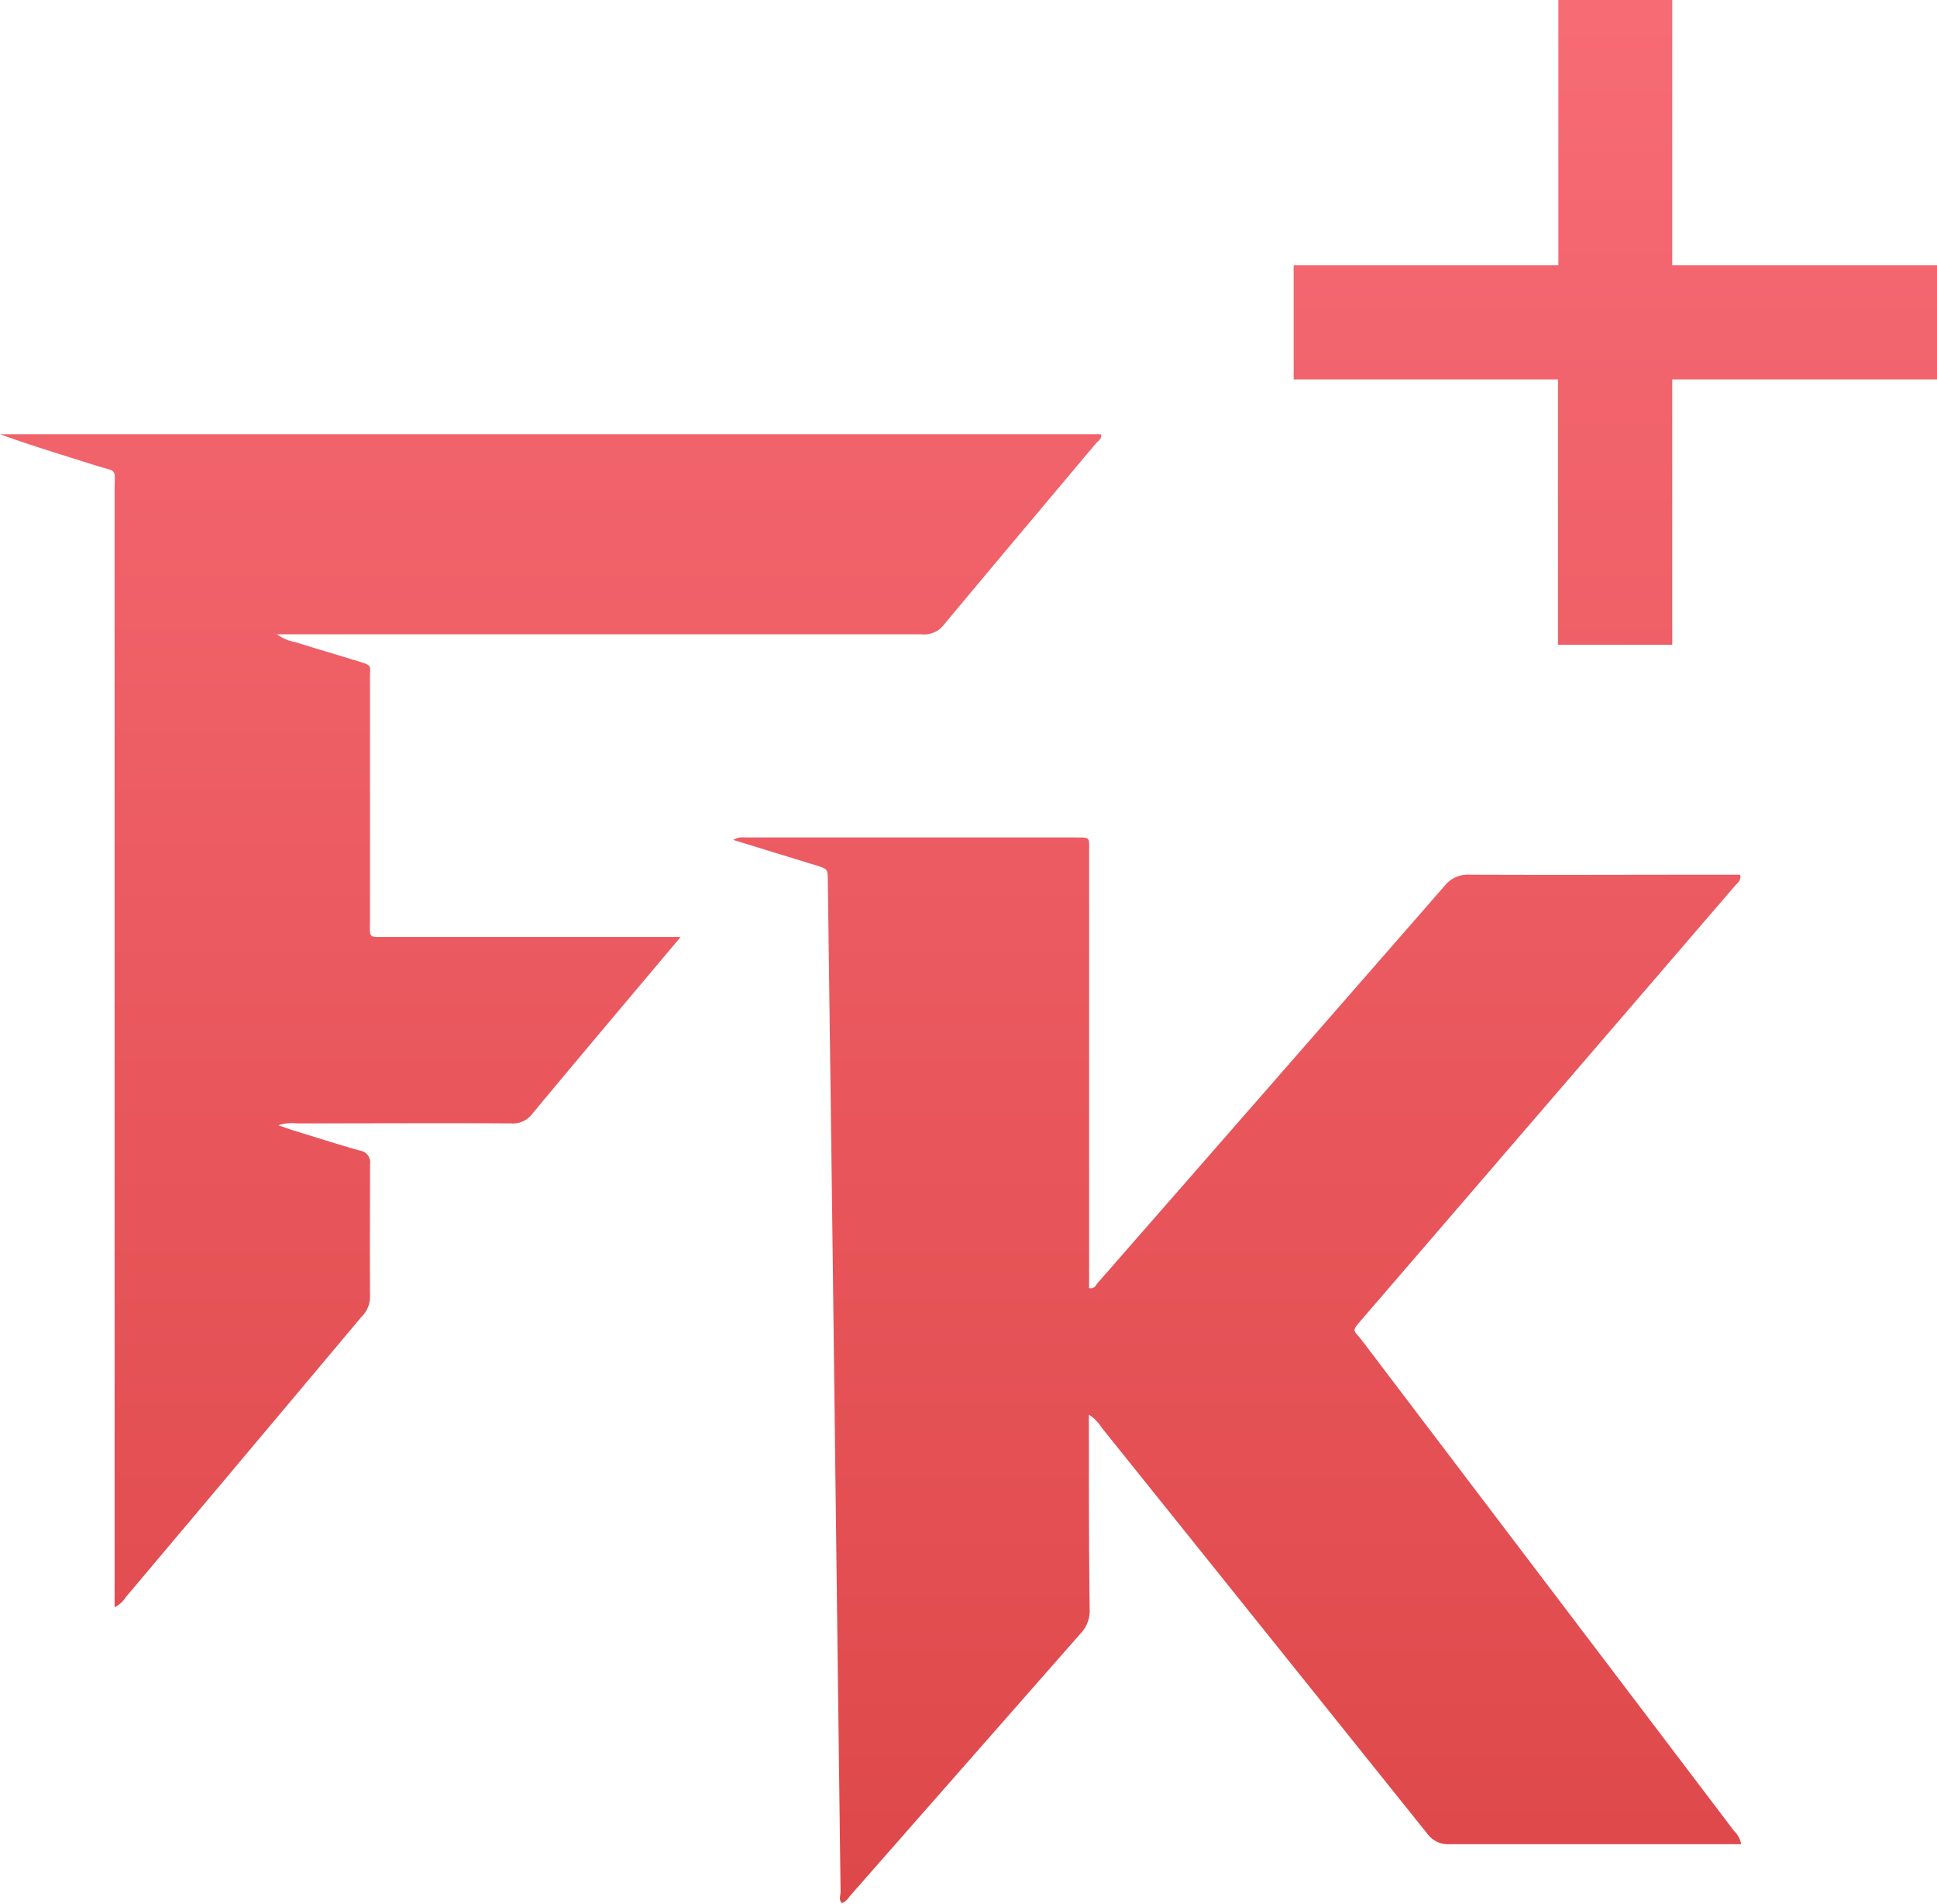 <svg xmlns="http://www.w3.org/2000/svg" xmlns:xlink="http://www.w3.org/1999/xlink" width="24.424" height="24" viewBox="0 0 24.424 24">
  <defs>
    <style>
      .cls-1 {
        fill: url(#linear-gradient);
      }
    </style>
    <linearGradient id="linear-gradient" x1="0.5" x2="0.5" y2="1" gradientUnits="objectBoundingBox">
      <stop offset="0" stop-color="#f76b75"/>
      <stop offset="1" stop-color="#de484a"/>
    </linearGradient>
  </defs>
  <path id="Union_108" data-name="Union 108" class="cls-1" d="M10.6,23.847q-.051-4.039-.1-8.079-.03-2.329-.061-4.657c0-.152,0-.153-.154-.2l-1.038-.319a.219.219,0,0,1,.142-.031h4.188c.179,0,.157,0,.157.187v5.494c.069.014.085-.037.11-.067q2.187-2.5,4.369-5a.376.376,0,0,1,.318-.145c1.078.005,2.156,0,3.234,0h.179c.013.077-.036.105-.066.14Q20.1,13.238,18.324,15.3l-1.159,1.346c-.125.145-.1.12,0,.244l3.515,4.632,1.186,1.564a.308.308,0,0,1,.09.167h-.178c-1.166,0-2.33,0-3.5,0A.321.321,0,0,1,18,23.123Q15.947,20.561,13.891,18a.513.513,0,0,0-.16-.162v.212c0,.748,0,1.5.01,2.245a.413.413,0,0,1-.113.3q-1.451,1.65-2.9,3.3c-.032.037-.057.083-.11.1C10.573,23.959,10.6,23.9,10.6,23.847ZM1.446,20.039q0-6.919,0-13.838c0-.311.049-.239-.253-.334C.8,5.742.4,5.622,0,5.477H13.882c.02.056-.034.083-.063.117-.641.764-1.285,1.526-1.922,2.292A.311.311,0,0,1,11.623,8Q8.651,8,5.68,8H3.494a.57.57,0,0,0,.238.1c.261.083.524.159.786.24.182.056.148.05.148.2q0,1.524,0,3.048c0,.231-.026.229.157.227H8.584l-.427.507c-.481.572-.963,1.143-1.441,1.719a.306.306,0,0,1-.269.125c-.9-.005-1.806,0-2.71,0a.5.5,0,0,0-.226.024l.172.059c.285.087.57.179.858.26a.148.148,0,0,1,.126.169c0,.561-.005,1.122,0,1.683a.357.357,0,0,1-.11.246Q3.535,17.825,2.513,19.04l-.927,1.1a.333.333,0,0,1-.14.125Zm18.2-11.908V4.786H16.313V3.347h3.338V0h1.436V3.347h3.338V4.786H21.087V8.132Z" transform="translate(-0.001 -0.003)"/>
</svg>
